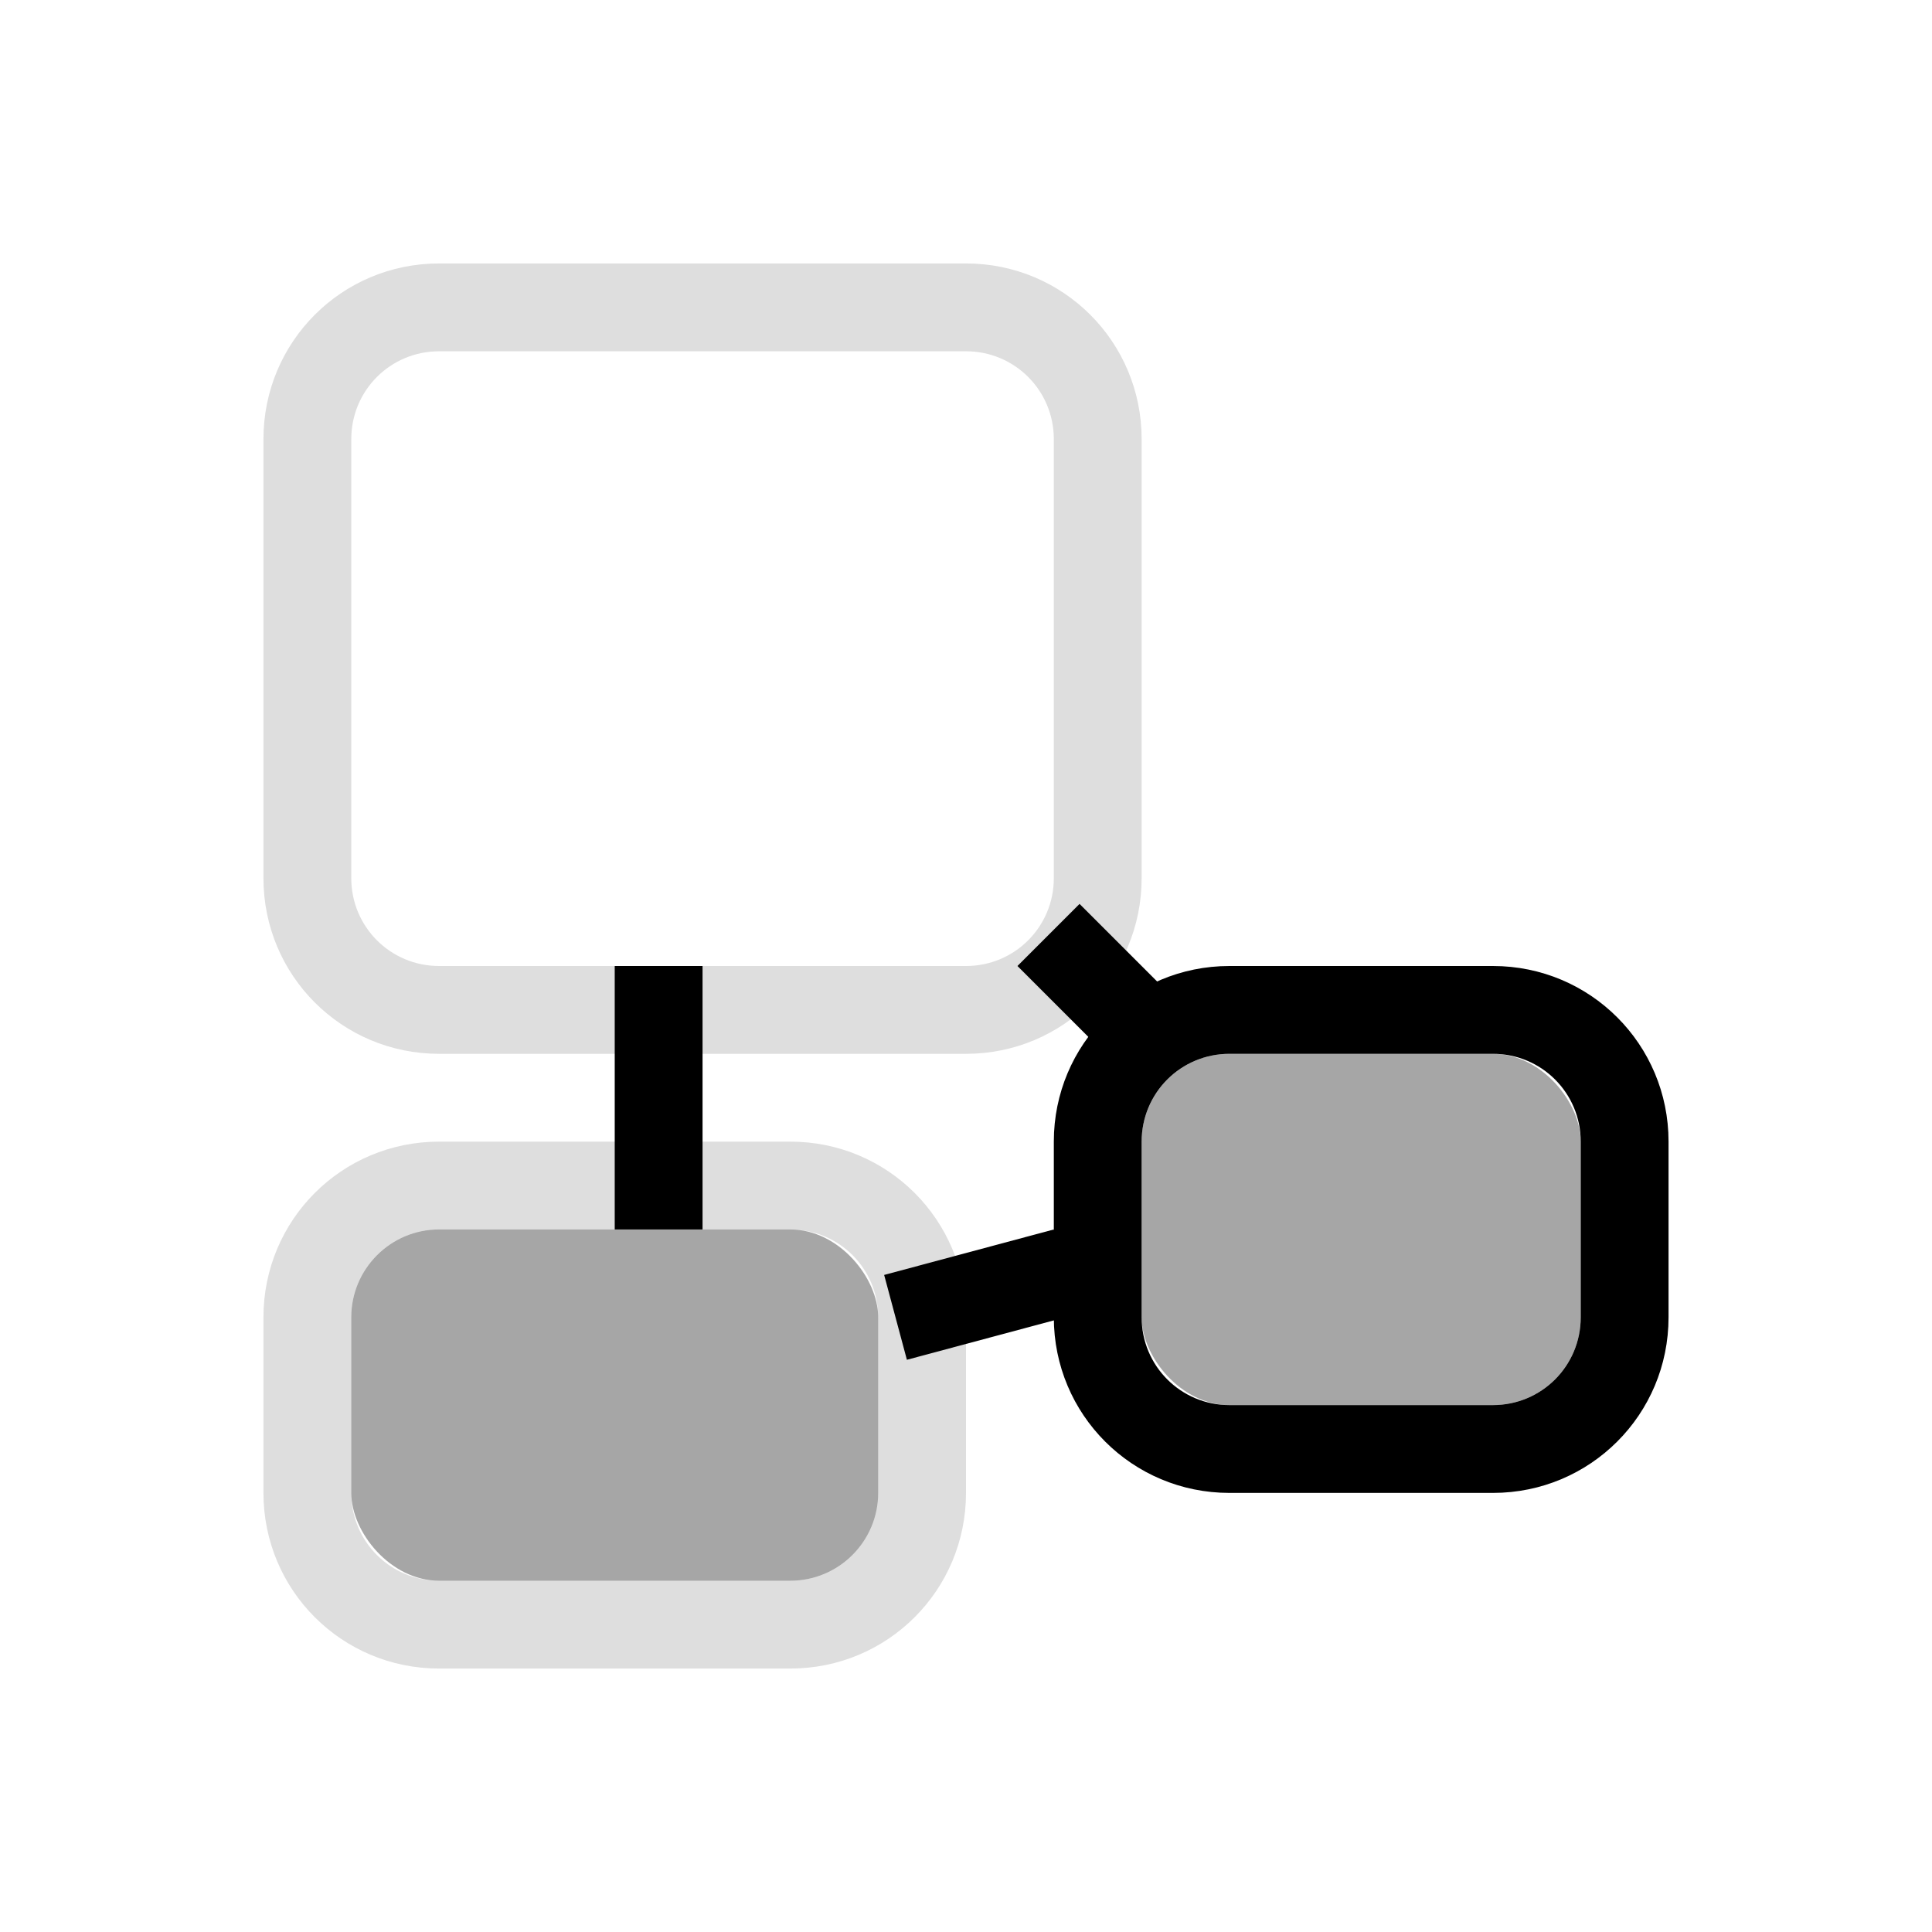 <svg xmlns="http://www.w3.org/2000/svg" width="16" height="16" viewBox="-3 -3 22 22">
<style id="current-color-scheme" type="text/css">
.ColorScheme-Contrast{color:#dedede}
</style>
<path d="M2 0C.892 0 0 .892 0 2v5c0 1.108.892 2 2 2h6c1.108 0 2-.892 2-2V2c0-1.108-.892-2-2-2zm0 1h6c.554 0 1 .446 1 1v5c0 .554-.446 1-1 1H2c-.554 0-1-.446-1-1V2c0-.554.446-1 1-1m0 9c-1.108 0-2 .892-2 2v2c0 1.108.892 2 2 2h4c1.108 0 2-.892 2-2v-2c0-1.108-.892-2-2-2zm0 1h4c.554 0 1 .446 1 1v2c0 .554-.446 1-1 1H2c-.554 0-1-.446-1-1v-2c0-.554.446-1 1-1" class="ColorScheme-Contrast" style="fill:currentColor"/>
<rect width="6" height="4" x="1" y="11" fill="currentColor" opacity=".35" rx="1" ry="1"/>
<path fill="currentColor" d="M11 8c-1.108 0-2 .892-2 2v2c0 1.108.892 2 2 2h3c1.108 0 2-.892 2-2v-2c0-1.108-.892-2-2-2zm0 1h3c.554 0 1 .446 1 1v2c0 .554-.446 1-1 1h-3c-.554 0-1-.446-1-1v-2c0-.554.446-1 1-1"/>
<rect width="5" height="4" x="10" y="9" fill="currentColor" opacity=".35" rx="1" ry="1"/>
<rect width="1" height="3" x="4" y="8" fill="currentColor" rx="0" ry="0"/>
<path fill="currentColor" d="m9.293 7.293 1.414 1.414-.707.707L8.586 8zM9 11l-1.932.518.259.966 1.932-.518z"/>
</svg>
